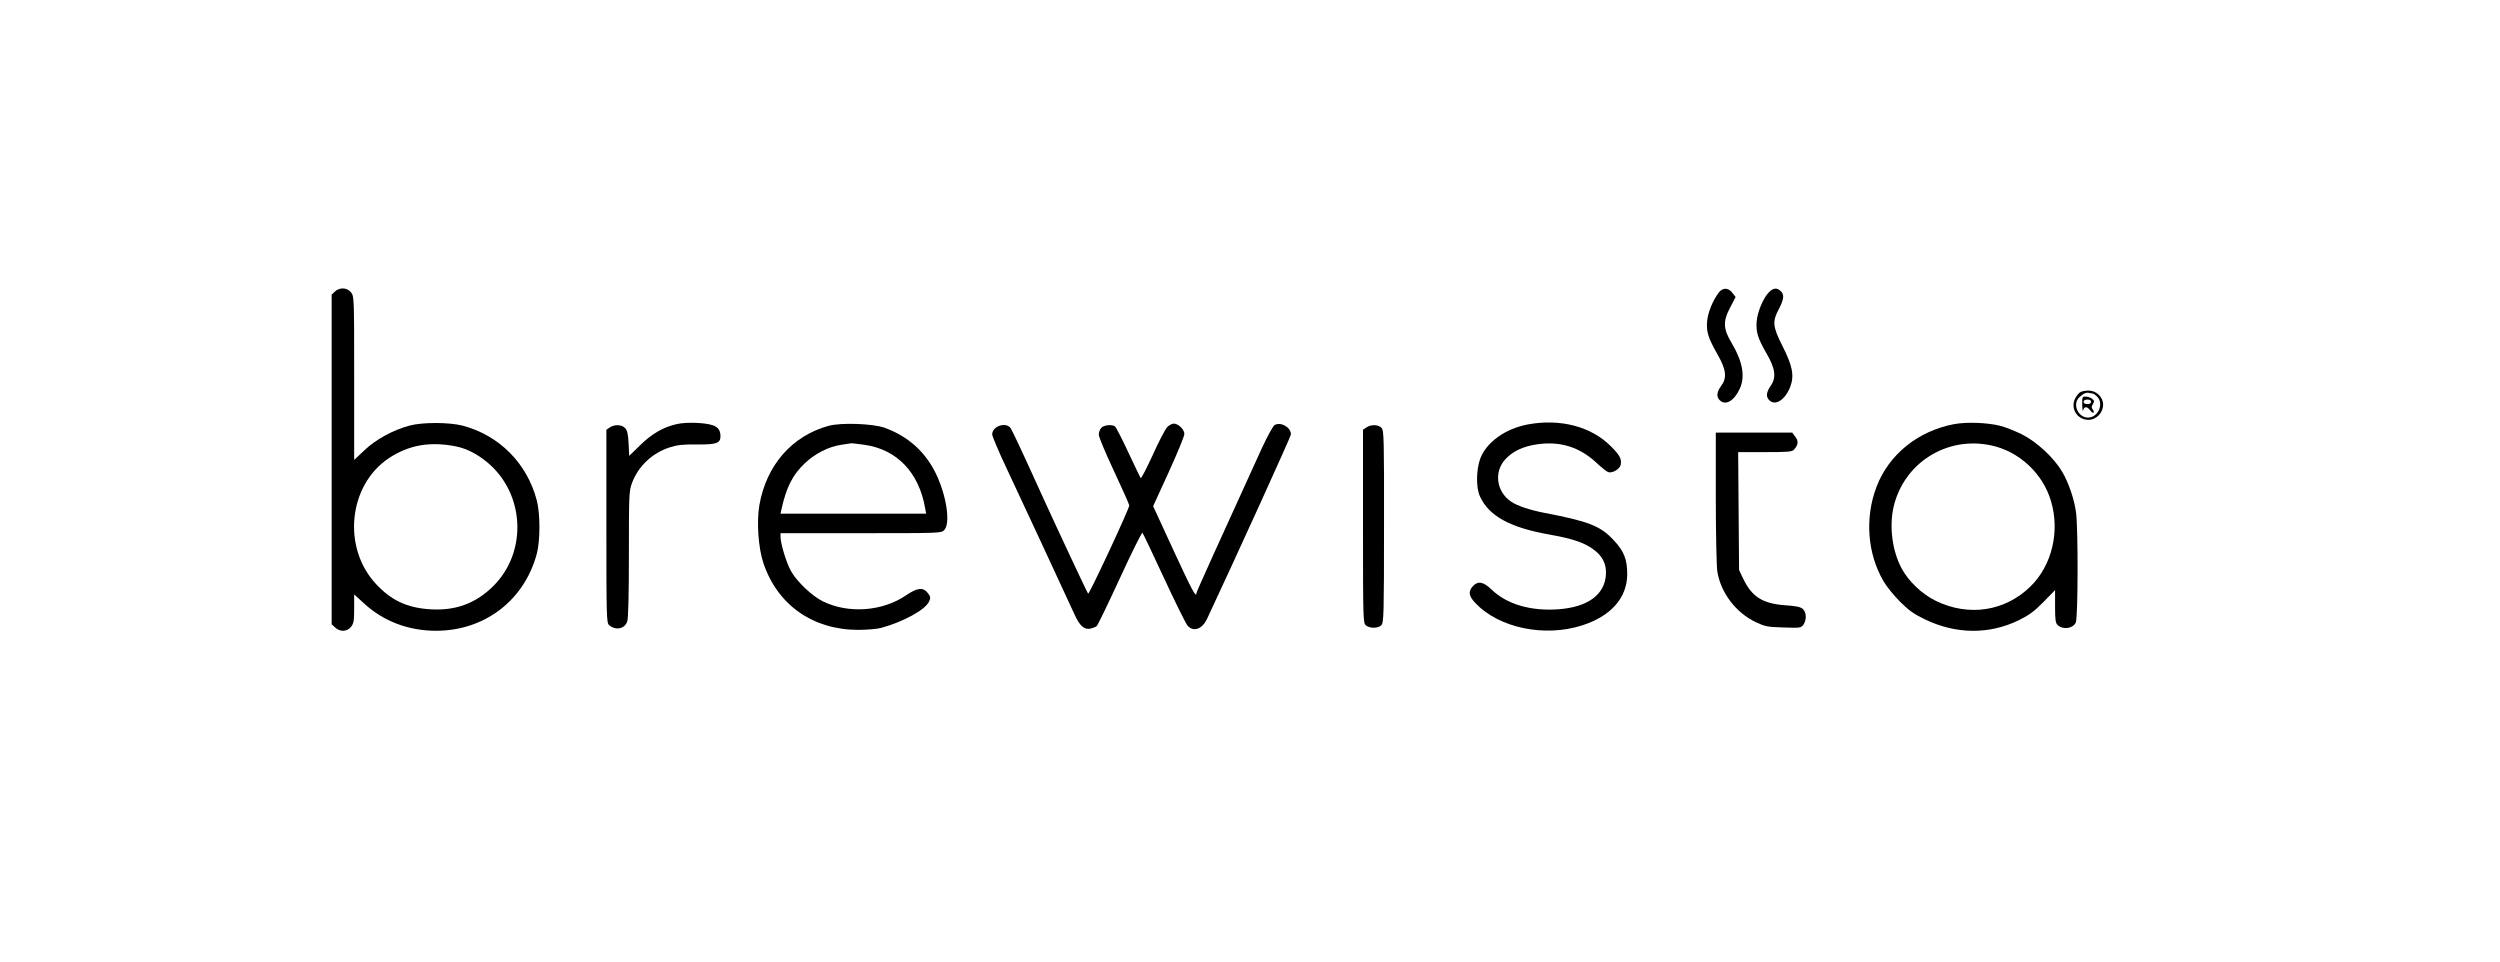 <?xml version="1.0" encoding="UTF-8"?> <svg xmlns="http://www.w3.org/2000/svg" xmlns:xlink="http://www.w3.org/1999/xlink" width="1300" zoomAndPan="magnify" viewBox="0 0 974.88 375" height="500" preserveAspectRatio="xMidYMid meet" version="1.0"><path fill="#000000" d="M 130.574 113.68 L 129.285 114.91 L 129.285 243.48 L 130.633 244.711 C 132.562 246.527 135.316 246.41 136.836 244.477 C 137.891 243.129 138.066 242.074 138.066 237.391 L 138.066 231.828 L 141.93 235.344 C 149.484 242.309 159.262 246 169.977 246 C 188.887 246 204.344 234.23 209.262 216.082 C 210.668 210.988 210.668 200.215 209.262 195.062 C 205.457 180.602 194.566 169.711 180.223 165.965 C 175.07 164.676 164.766 164.617 159.73 165.965 C 153.348 167.66 146.613 171.289 142.105 175.566 L 138.066 179.371 L 138.066 147.52 C 138.066 116.078 138.066 115.555 136.836 114.031 C 135.316 112.098 132.445 111.98 130.574 113.68 Z M 177.527 174.043 C 182.504 174.98 187.656 177.906 191.988 182.121 C 204.754 194.711 204.988 215.789 192.516 228.375 C 185.668 235.285 177.645 238.27 167.691 237.625 C 158.676 237.039 152.527 234.172 146.555 227.73 C 133.324 213.504 135.844 189.266 151.531 178.727 C 159.32 173.574 167.457 172.109 177.527 174.043 Z M 177.527 174.043 " fill-opacity="1" fill-rule="nonzero"></path><path fill="#000000" d="M 670.328 114.031 C 667.988 117.016 665.938 121.992 665.703 125.449 C 665.41 129.547 666.172 131.887 669.805 138.27 C 673.199 144.242 673.551 147.344 671.148 150.566 C 669.453 152.848 669.277 154.781 670.621 156.066 C 672.848 158.352 676.301 156.359 678.469 151.559 C 680.633 146.816 679.582 141.02 675.25 133.703 C 671.969 128.258 671.852 125.332 674.664 120.004 L 676.828 115.844 L 675.656 114.324 C 674.078 112.156 671.91 112.039 670.328 114.031 Z M 670.328 114.031 " fill-opacity="1" fill-rule="nonzero"></path><path fill="#000000" d="M 689.828 113.973 C 687.602 116.195 685.32 121.699 685.027 125.449 C 684.734 129.547 685.492 131.945 688.891 137.859 C 692.344 143.773 692.754 147.227 690.527 150.449 C 688.773 152.965 688.598 154.781 689.945 156.066 C 692.285 158.469 696.148 155.949 698.141 150.855 C 699.781 146.523 699.02 142.66 695.156 135.051 C 691.289 127.379 691.055 125.449 693.691 120.531 C 695.68 116.723 695.914 114.852 694.395 113.504 C 692.871 112.098 691.523 112.273 689.828 113.973 Z M 689.828 113.973 " fill-opacity="1" fill-rule="nonzero"></path><path fill="#000000" d="M 811.199 152.965 C 810.672 153.258 809.793 154.371 809.266 155.367 C 807.273 159.23 810.027 163.738 814.418 163.738 C 817.52 163.738 820.156 160.984 820.156 157.824 C 820.156 154.84 817.52 152.32 814.477 152.32 C 813.246 152.32 811.781 152.613 811.199 152.965 Z M 816.117 153.492 C 816.406 153.492 817.168 154.02 817.812 154.664 C 820.566 157.414 818.223 162.859 814.301 162.859 C 810.262 162.859 808.035 157.473 810.965 154.84 C 812.484 153.434 813.715 152.906 814.77 153.258 C 815.238 153.375 815.824 153.492 816.117 153.492 Z M 816.117 153.492 " fill-opacity="1" fill-rule="nonzero"></path><path fill="#000000" d="M 812.016 158 C 812.074 159.875 812.25 160.812 812.367 160.051 C 812.719 158.41 813.949 158.41 815.121 160.051 C 815.648 160.754 816.234 161.16 816.406 160.93 C 816.641 160.695 816.465 160.168 816.117 159.699 C 815.531 159.055 815.59 158.586 816.176 157.59 C 816.816 156.535 816.758 156.242 815.824 155.484 C 815.18 155.016 814.066 154.664 813.305 154.664 C 812.016 154.664 811.957 154.898 812.016 158 Z M 815.473 156.711 C 815.473 157.238 814.945 157.59 814.008 157.59 C 813.07 157.59 812.543 157.238 812.543 156.711 C 812.543 156.184 813.07 155.836 814.008 155.836 C 814.945 155.836 815.473 156.184 815.473 156.711 Z M 815.473 156.711 " fill-opacity="1" fill-rule="nonzero"></path><path fill="#000000" d="M 263.945 165.379 C 258.617 166.547 254.051 169.242 249.543 173.691 L 245.328 177.789 L 245.094 172.988 C 244.918 169.359 244.566 167.836 243.746 166.957 C 242.457 165.555 239.59 165.438 237.715 166.723 L 236.43 167.602 L 236.43 205.25 C 236.43 240.379 236.488 242.953 237.48 243.773 C 240.059 246 243.57 245.297 244.566 242.367 C 244.977 241.199 245.211 232.004 245.211 216.082 C 245.211 192.719 245.27 191.43 246.441 188.328 C 248.84 181.828 254.344 176.676 261.02 174.512 C 264.062 173.516 266.172 173.281 271.793 173.34 C 279.461 173.398 280.926 172.871 280.926 170.062 C 280.926 167.895 279.988 166.547 277.879 165.848 C 274.895 164.793 267.516 164.559 263.945 165.379 Z M 263.945 165.379 " fill-opacity="1" fill-rule="nonzero"></path><path fill="#000000" d="M 595.973 165.496 C 587.074 167.133 579.695 172.402 577.238 178.844 C 575.656 183.234 575.539 190.203 577.121 193.598 C 580.633 201.266 588.832 205.777 604.465 208.527 C 613.129 210.051 617.754 211.629 621.207 214.148 C 625.012 216.84 626.535 220.062 626.242 224.277 C 625.656 232.062 619.043 236.805 607.625 237.625 C 596.852 238.387 587.543 235.637 581.688 229.957 C 578.469 226.852 576.359 226.441 574.371 228.609 C 572.438 230.66 572.73 232.531 575.48 235.344 C 584.617 244.887 602.238 248.574 616.816 243.949 C 628.117 240.379 634.5 233.234 634.559 223.984 C 634.559 218.246 633.328 214.969 629.348 210.754 C 624.195 205.133 619.57 203.316 602.355 200.039 C 596.383 198.867 591.699 197.285 589.184 195.59 C 583.562 191.723 582.508 184.113 586.957 179.195 C 589.883 175.977 593.867 174.102 599.43 173.281 C 608.445 171.992 615.879 174.336 622.438 180.367 C 624.43 182.238 626.535 183.938 627.121 184.113 C 628.645 184.699 631.57 183 631.98 181.359 C 632.508 179.078 631.746 177.613 628.117 173.984 C 620.504 166.371 608.562 163.211 595.973 165.496 Z M 595.973 165.496 " fill-opacity="1" fill-rule="nonzero"></path><path fill="#000000" d="M 761.898 165.438 C 747.906 168.129 736.605 177.262 731.805 189.793 C 727.18 201.91 728.176 215.789 734.5 226.676 C 735.73 228.785 738.656 232.355 740.996 234.699 C 744.336 238.035 746.383 239.5 750.66 241.547 C 762.777 247.402 775.777 247.52 787.367 241.84 C 791.289 239.91 793.281 238.445 796.91 234.758 L 801.418 230.133 L 801.418 236.512 C 801.418 241.84 801.594 243.012 802.473 243.832 C 804.582 245.707 808.445 245.121 809.5 242.777 C 810.379 240.906 810.438 206.301 809.617 200.039 C 808.973 194.887 806.746 188.328 804.23 184.055 C 801.012 178.551 794.336 172.344 788.539 169.418 C 785.789 168.07 781.98 166.547 780.051 166.078 C 775.016 164.793 766.758 164.5 761.898 165.438 Z M 776.418 173.691 C 787.367 175.977 796.676 184.641 799.84 195.473 C 803.352 207.297 800.191 220.473 791.934 228.609 C 781.98 238.445 767.695 240.613 754.816 234.289 C 749.488 231.652 744.336 226.793 741.582 221.699 C 737.895 214.852 736.664 205.25 738.48 197.52 C 742.52 180.543 759.148 170.004 776.418 173.691 Z M 776.418 173.691 " fill-opacity="1" fill-rule="nonzero"></path><path fill="#000000" d="M 323.078 166.078 C 308.793 170.004 298.781 181.477 296.09 197.051 C 294.977 203.609 295.68 213.68 297.668 219.594 C 303.113 235.871 316.875 245.59 334.496 245.648 C 338.066 245.648 342.109 245.297 343.57 244.887 C 352.297 242.484 360.727 237.859 362.25 234.641 C 362.953 233.176 362.895 232.824 361.898 231.422 C 360.023 228.902 357.801 229.137 353.289 232.18 C 344.098 238.445 330.867 239.441 320.855 234.523 C 316.875 232.59 311.02 227.145 308.617 223.047 C 306.805 220.062 304.344 212.156 304.344 209.289 L 304.344 207.941 L 335.668 207.941 C 366.23 207.941 366.992 207.941 368.16 206.77 C 370.738 204.195 369.098 193.246 364.883 184.582 C 360.727 176.09 353.992 170.121 344.977 166.84 C 340.41 165.203 327.996 164.734 323.078 166.078 Z M 336.957 173.457 C 349.719 175.215 358.383 184.23 360.785 198.398 L 361.137 200.332 L 304.344 200.332 L 304.695 198.691 C 306.57 190.145 309.027 185.227 313.77 180.719 C 317.75 176.91 323.137 174.16 328.113 173.457 C 329.988 173.164 331.746 172.93 331.98 172.871 C 332.215 172.871 334.438 173.105 336.957 173.457 Z M 336.957 173.457 " fill-opacity="1" fill-rule="nonzero"></path><path fill="#000000" d="M 455.223 166.488 C 454.461 167.25 451.887 172.109 449.543 177.379 C 447.145 182.59 445.035 186.688 444.801 186.453 C 444.625 186.16 442.402 181.652 439.941 176.324 C 437.484 171.055 435.141 166.488 434.73 166.254 C 433.445 165.438 430.398 165.789 429.461 166.84 C 428.875 167.426 428.469 168.656 428.469 169.535 C 428.469 170.414 431.16 176.852 434.438 183.82 C 437.719 190.789 440.352 196.758 440.352 197.109 C 440.352 198.457 424.719 231.945 424.309 231.535 C 423.957 231.188 412.367 206.418 406.512 193.598 C 399.66 178.434 394.859 168.188 394.156 167.074 C 392.402 164.383 386.898 166.137 386.898 169.418 C 386.898 170.121 389.355 175.977 392.402 182.414 C 397.496 193.246 415.293 231.477 419.156 239.969 C 421.09 244.184 422.965 245.766 425.363 245.121 C 426.301 244.887 427.297 244.477 427.648 244.184 C 428.059 243.832 432.098 235.461 436.723 225.449 C 441.289 215.496 445.27 207.531 445.504 207.766 C 445.738 208.059 449.543 216.023 453.934 225.508 C 458.328 234.992 462.484 243.363 463.129 244.066 C 465.469 246.582 468.805 245.355 470.68 241.375 C 481.16 219.066 503.41 170.18 503.41 169.418 C 503.41 166.664 499.543 164.441 497.086 165.73 C 496.441 166.078 494.332 169.945 492.109 174.688 C 475.129 211.863 466.523 230.895 466.523 231.363 C 466.523 233.41 464.707 230.016 457.625 214.676 L 449.66 197.402 L 455.75 184.113 C 459.086 176.793 461.84 170.121 461.84 169.242 C 461.84 167.484 459.496 165.203 457.684 165.203 C 457.098 165.203 455.984 165.789 455.223 166.488 Z M 455.223 166.488 " fill-opacity="1" fill-rule="nonzero"></path><path fill="#000000" d="M 532.801 166.723 L 531.512 167.602 L 531.512 205.25 C 531.512 240.965 531.57 242.953 532.566 243.832 C 534.031 245.18 537.543 245.121 538.715 243.773 C 539.59 242.777 539.707 239.148 539.707 205.309 C 539.766 171.113 539.648 167.895 538.773 166.898 C 537.543 165.555 534.613 165.438 532.801 166.723 Z M 532.801 166.723 " fill-opacity="1" fill-rule="nonzero"></path><path fill="#000000" d="M 669.102 194.008 C 669.102 207.941 669.395 220.941 669.688 222.871 C 671.031 231.188 676.945 238.973 684.734 242.66 C 688.363 244.359 689.301 244.535 695.504 244.711 C 702.062 244.945 702.355 244.887 703.293 243.598 C 704.582 241.723 704.465 238.797 703.059 237.508 C 702.121 236.688 700.484 236.34 696.09 236.047 C 687.309 235.402 683.094 232.707 679.699 225.508 L 678.176 222.285 L 678 199.277 L 677.824 176.324 L 688.305 176.324 C 697.555 176.324 698.902 176.207 699.664 175.273 C 701.301 173.457 701.418 171.934 700.074 170.297 L 698.902 168.715 L 669.102 168.715 Z M 669.102 194.008 " fill-opacity="1" fill-rule="nonzero"></path></svg> 